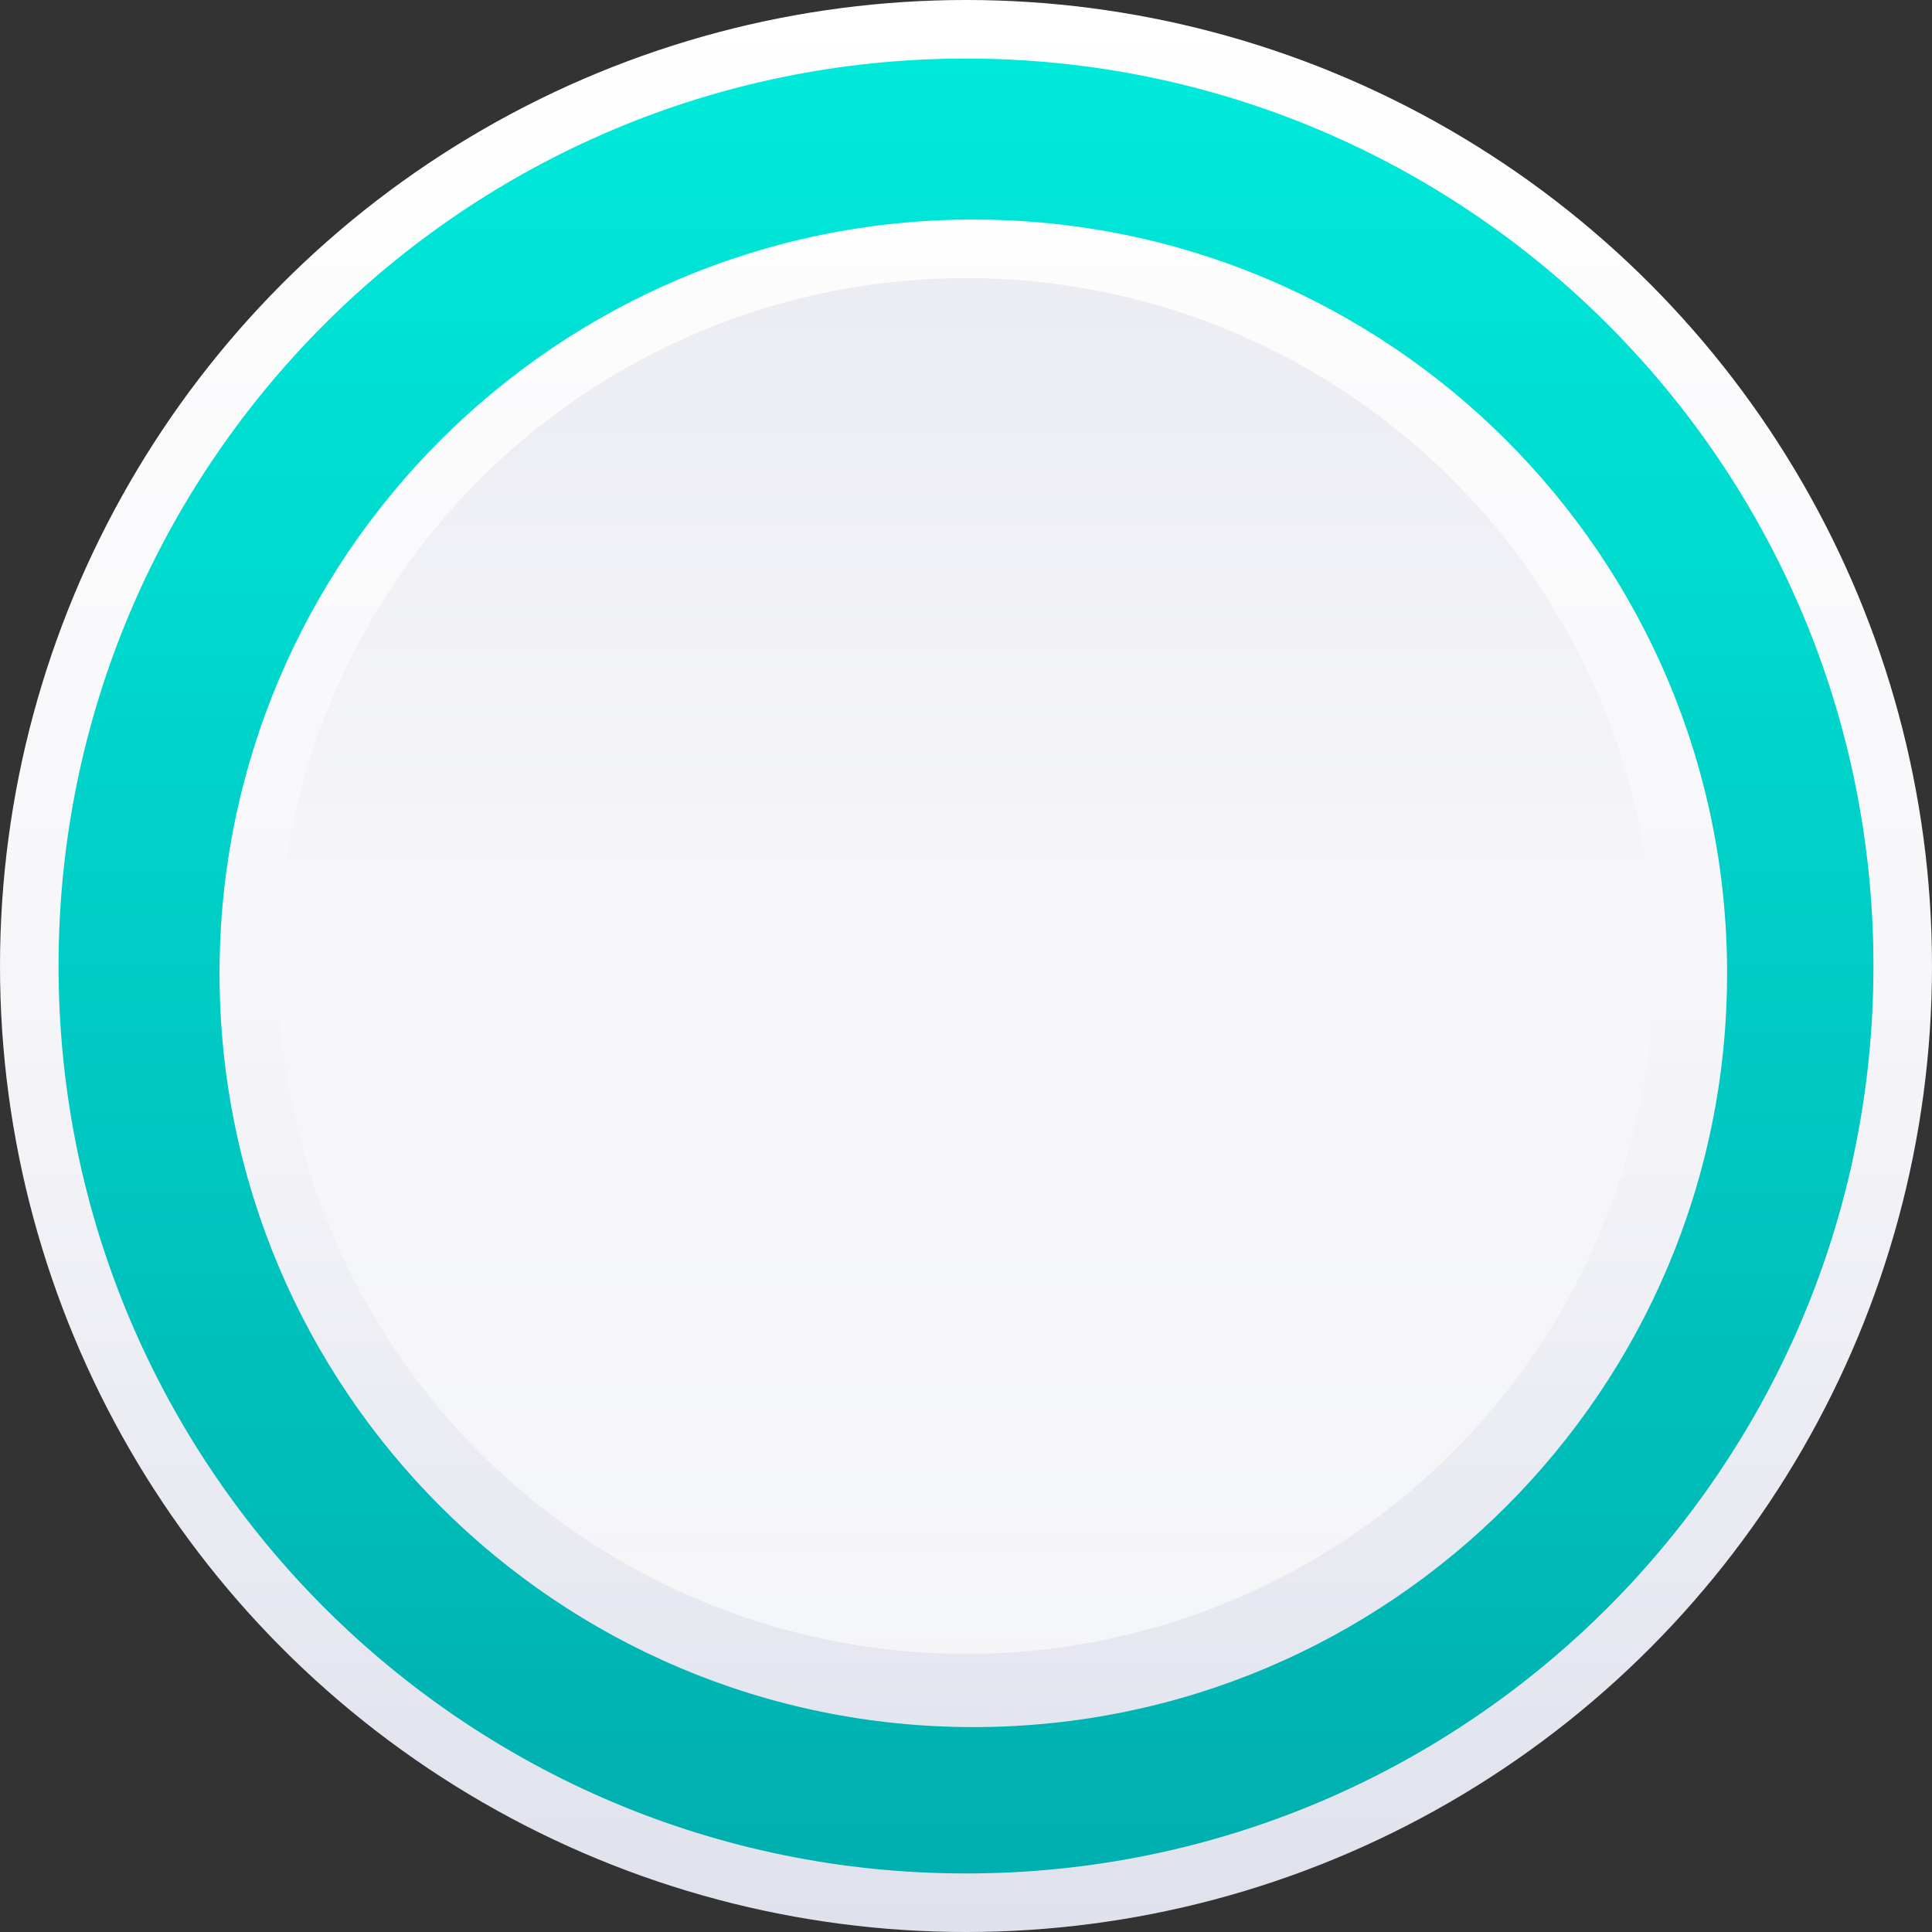 <svg xmlns="http://www.w3.org/2000/svg" width="132" height="132" viewBox="0 0 132 132">
    <rect x="0" y="0" width="132" height="132" fill="#333333" stroke="none"/>
    <defs>
        <linearGradient id="prefix__a" x1="50%" x2="50%" y1="99.517%" y2="-.273%">
            <stop offset="0%" stop-color="#DFE1EC"/>
            <stop offset="48%" stop-color="#F6F6F9"/>
            <stop offset="100%" stop-color="#FFF"/>
        </linearGradient>
        <linearGradient id="prefix__b" x1="50%" x2="50%" y1="-.273%" y2="99.517%">
            <stop offset="0%" stop-color="#DFE1EC"/>
            <stop offset="48%" stop-color="#F6F6F9"/>
            <stop offset="100%" stop-color="#FFF"/>
        </linearGradient>
        <linearGradient id="prefix__c" x1="50%" x2="50%" y1="100%" y2="0%">
            <stop offset="0%" stop-color="#00AFAF"/>
            <stop offset="100%" stop-color="#00EADB"/>
        </linearGradient>
    </defs>
    <g fill="none" fill-rule="evenodd">
        <circle cx="66" cy="66" r="66" fill="url(#prefix__a)"/>
        <circle cx="66" cy="66" r="47" fill="url(#prefix__b)" opacity=".589"/>
        <path fill="url(#prefix__c)" d="M66 4c34.242 0 62 27.758 62 62 0 34.242-27.758 62-62 62-34.242 0-62-27.758-62-62C4 31.758 31.758 4 66 4zm.5 11C38.057 15 15 38.057 15 66.5S38.057 118 66.5 118 118 94.943 118 66.5 94.943 15 66.5 15z"/>
    </g>
</svg>
